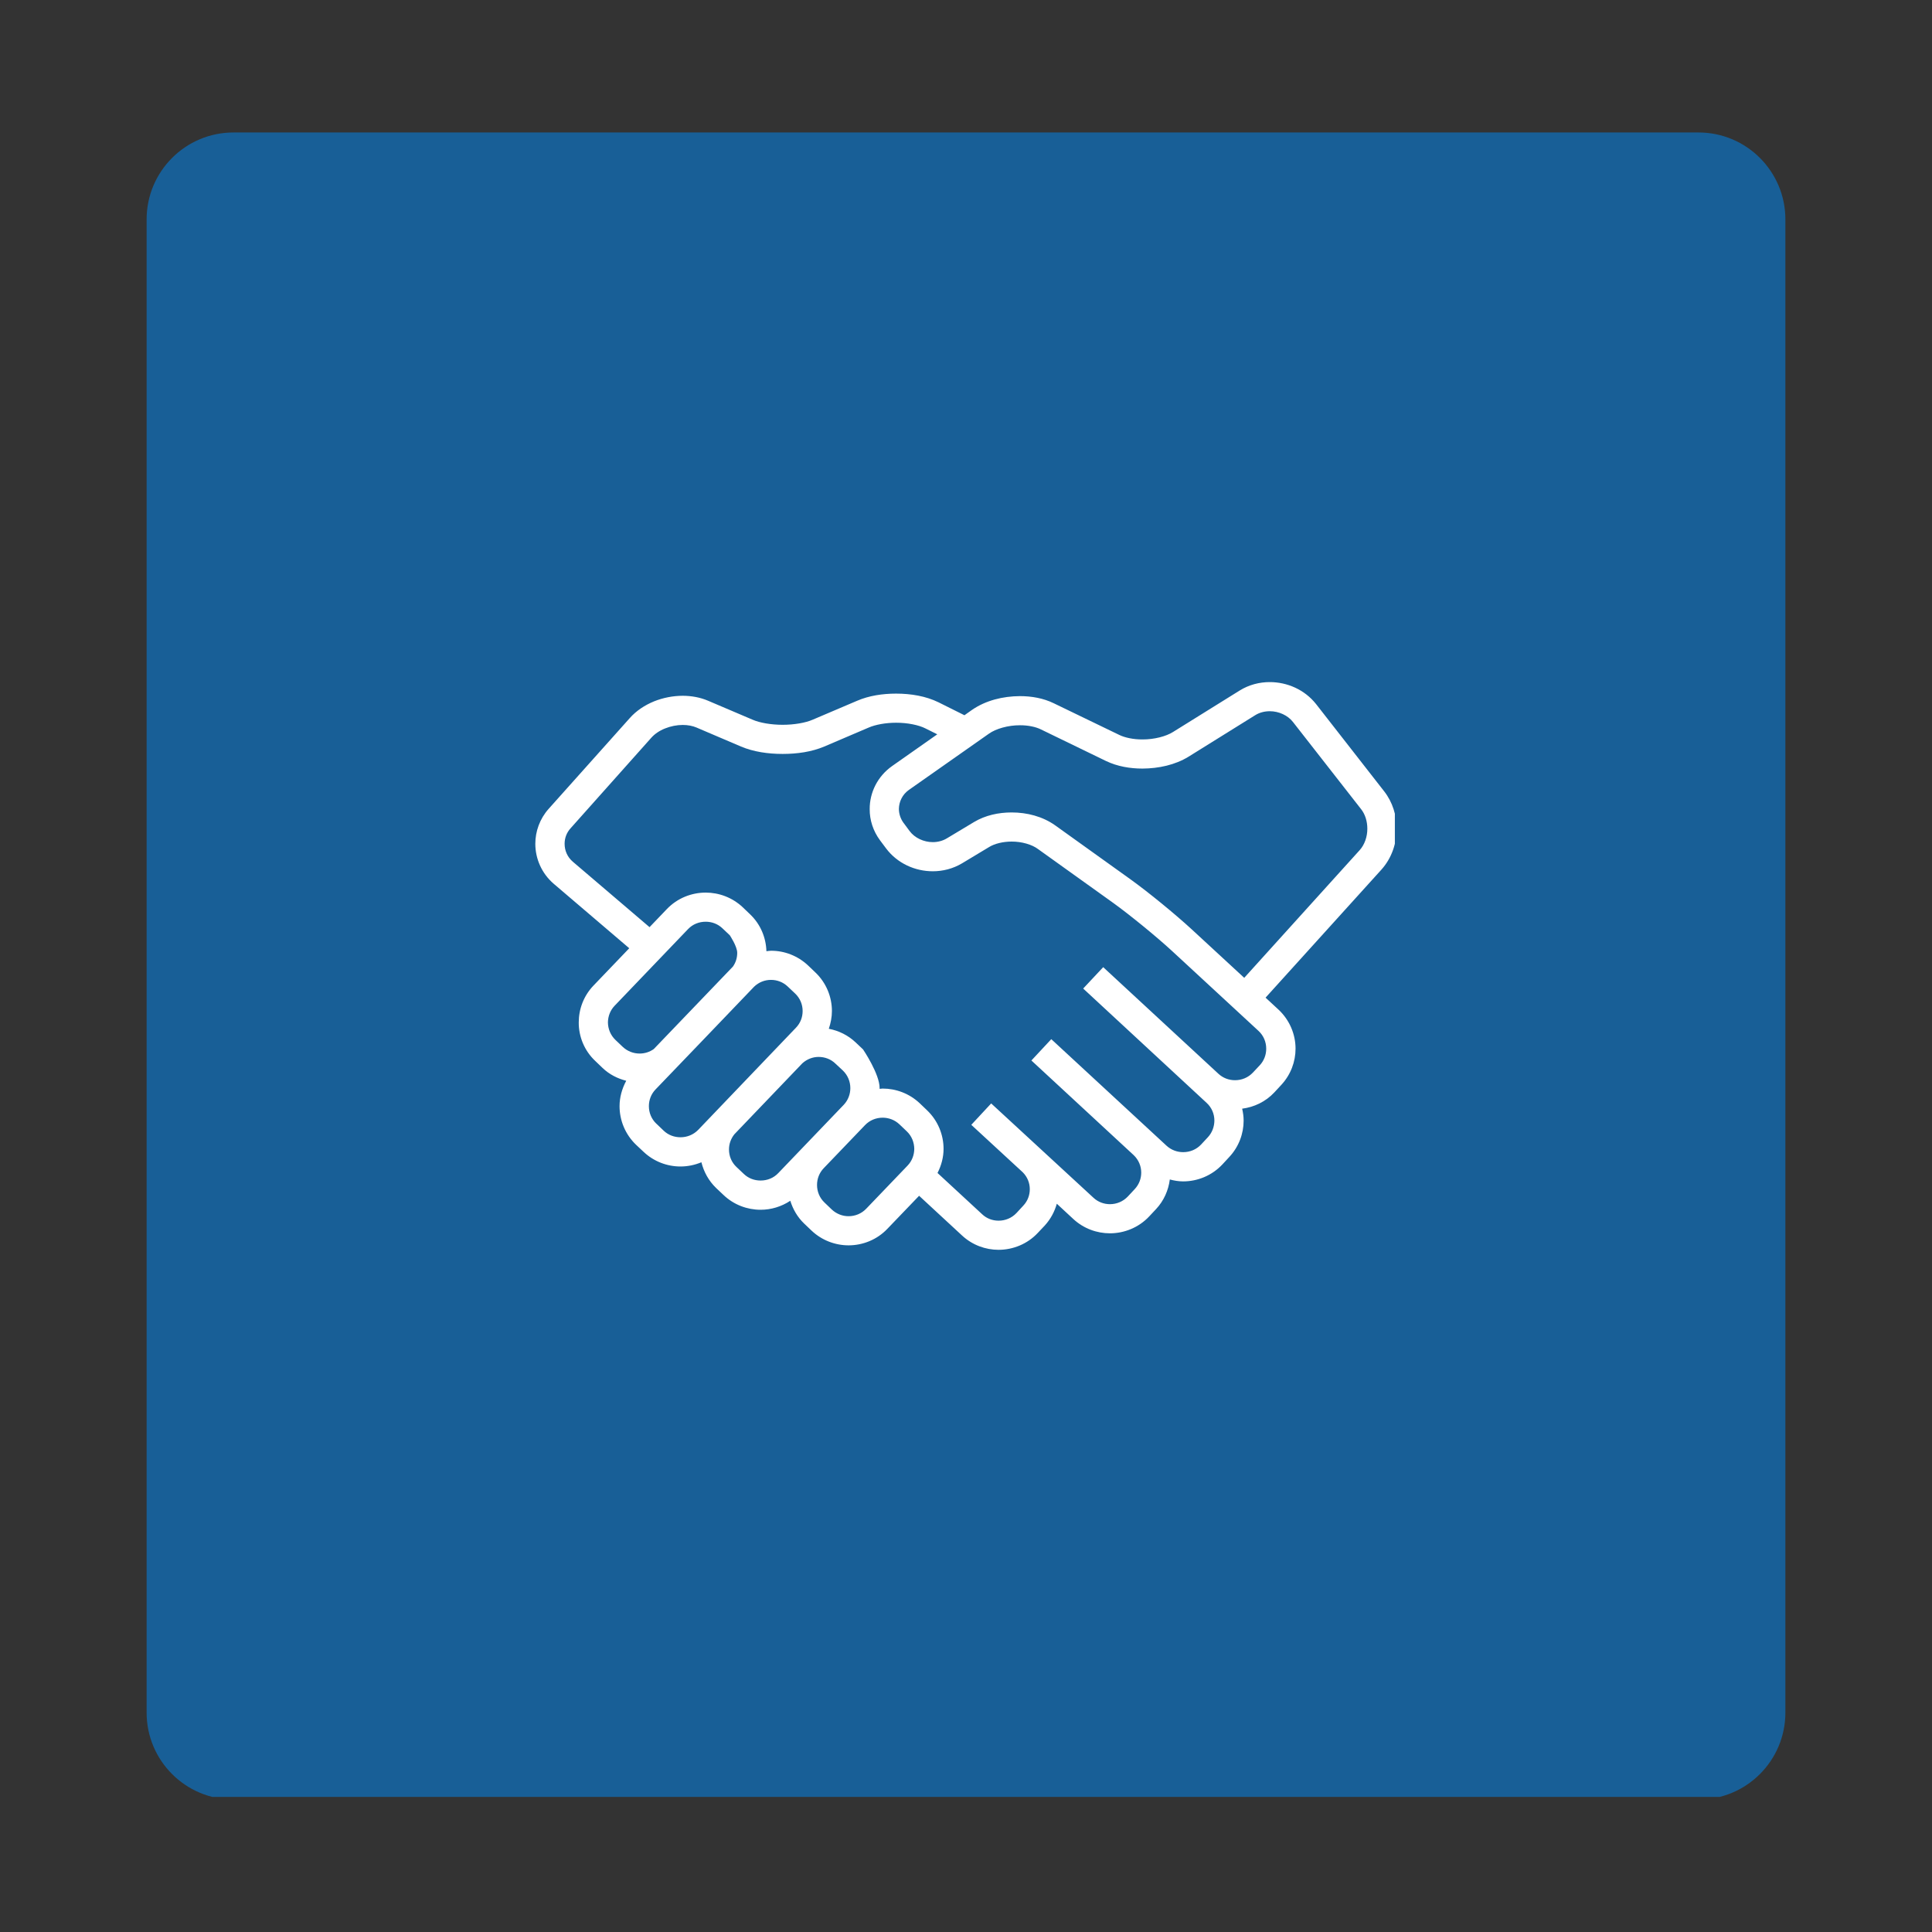 <svg xmlns="http://www.w3.org/2000/svg" xmlns:xlink="http://www.w3.org/1999/xlink" width="200" zoomAndPan="magnify" viewBox="0 0 150 150" height="200" preserveAspectRatio="xMidYMid meet" version="1.0"><rect x="0" y="0" width="150" height="150" fill="#333333" stroke="none"/><defs><clipPath id="1217651f36"><path d="M 11.383 10.285 L 138.617 10.285 L 138.617 140 L 11.383 140 Z M 11.383 10.285 " clip-rule="nonzero"/></clipPath><clipPath id="404afd475a"><path d="M 18.133 10.285 L 131.867 10.285 C 135.598 10.285 138.617 13.309 138.617 17.035 L 138.617 132.965 C 138.617 136.691 135.598 139.715 131.867 139.715 L 18.133 139.715 C 14.402 139.715 11.383 136.691 11.383 132.965 L 11.383 17.035 C 11.383 13.309 14.402 10.285 18.133 10.285 Z M 18.133 10.285 " clip-rule="nonzero"/></clipPath><clipPath id="7d9900e9f1"><path d="M 41.547 52.961 L 108.297 52.961 L 108.297 97.211 L 41.547 97.211 Z M 41.547 52.961 " clip-rule="nonzero"/></clipPath></defs><g clip-path="url(#1217651f36)"><g clip-path="url(#404afd475a)"><path fill="#185f97" d="M 11.383 10.285 L 138.617 10.285 L 138.617 139.512 L 11.383 139.512 Z M 11.383 10.285 " fill-opacity="1" fill-rule="nonzero"/></g></g><g clip-path="url(#7d9900e9f1)"><path fill="#ffffff" d="M 105.566 66.004 L 96.602 75.918 L 92.527 72.156 C 91.25 70.98 89.148 69.258 87.742 68.25 L 81.926 64.082 C 80.941 63.383 79.734 63.078 78.543 63.078 C 77.527 63.078 76.5 63.297 75.621 63.824 L 73.52 65.086 C 73.199 65.281 72.816 65.383 72.422 65.383 C 71.719 65.383 71.012 65.055 70.617 64.516 L 70.16 63.898 L 70.152 63.891 C 69.91 63.559 69.797 63.191 69.789 62.812 C 69.797 62.242 70.059 61.688 70.566 61.328 L 76.777 56.965 C 77.316 56.578 78.273 56.305 79.184 56.309 C 79.812 56.305 80.418 56.43 80.828 56.637 L 85.883 59.09 C 86.746 59.5 87.719 59.672 88.703 59.672 C 89.957 59.664 91.234 59.391 92.277 58.75 L 97.449 55.531 C 97.777 55.324 98.172 55.219 98.59 55.219 C 99.285 55.219 99.984 55.539 100.383 56.051 L 105.68 62.828 C 105.988 63.219 106.16 63.766 106.16 64.336 C 106.164 64.973 105.938 65.594 105.566 66.004 Z M 97.812 82.703 L 97.277 83.273 C 96.902 83.668 96.406 83.867 95.887 83.867 C 95.418 83.867 94.961 83.703 94.602 83.371 L 85.652 75.09 L 84.098 76.75 L 93.68 85.625 C 94.082 85.992 94.285 86.492 94.285 87.008 C 94.277 87.473 94.117 87.93 93.781 88.293 L 93.254 88.859 C 92.879 89.258 92.375 89.453 91.863 89.453 C 91.395 89.453 90.938 89.289 90.574 88.957 L 81.621 80.68 L 80.078 82.336 L 88.023 89.688 C 88.406 90.055 88.605 90.543 88.605 91.039 C 88.605 91.508 88.438 91.961 88.098 92.324 L 87.57 92.891 C 87.195 93.289 86.691 93.492 86.176 93.492 C 85.707 93.492 85.25 93.324 84.895 92.992 L 76.957 85.672 L 76.957 85.668 L 75.414 87.328 L 75.441 87.359 L 79.414 91.023 C 79.77 91.383 79.953 91.848 79.953 92.328 C 79.953 92.793 79.789 93.242 79.449 93.605 L 78.922 94.176 C 78.547 94.574 78.047 94.773 77.531 94.773 C 77.062 94.773 76.605 94.609 76.25 94.27 L 72.789 91.07 C 73.09 90.48 73.258 89.84 73.258 89.199 C 73.258 88.105 72.824 87.008 71.969 86.195 L 71.406 85.656 C 70.598 84.895 69.559 84.516 68.531 84.516 C 68.449 84.516 68.371 84.535 68.293 84.539 C 68.293 84.523 68.293 84.496 68.293 84.48 C 68.301 83.387 67.008 81.477 67.008 81.477 L 66.441 80.941 C 65.844 80.371 65.105 80.016 64.348 79.875 C 64.5 79.43 64.59 78.965 64.59 78.496 C 64.59 77.41 64.156 76.305 63.301 75.496 L 62.738 74.957 C 61.93 74.199 60.891 73.812 59.863 73.816 C 59.746 73.816 59.625 73.84 59.504 73.852 C 59.473 72.801 59.051 71.758 58.23 70.98 L 57.668 70.441 C 56.859 69.68 55.82 69.301 54.793 69.301 C 53.695 69.301 52.59 69.727 51.773 70.582 L 50.43 71.984 L 44.477 66.906 C 44.047 66.539 43.836 66.035 43.836 65.512 C 43.836 65.078 43.984 64.652 44.305 64.301 L 50.578 57.266 C 50.828 56.988 51.195 56.73 51.629 56.559 C 52.062 56.383 52.551 56.285 53.008 56.285 C 53.41 56.285 53.785 56.359 54.082 56.488 L 57.531 57.961 C 58.504 58.371 59.633 58.535 60.766 58.535 C 61.902 58.535 63.027 58.371 63.996 57.961 L 67.445 56.488 C 67.973 56.258 68.773 56.113 69.57 56.113 C 70.457 56.109 71.34 56.293 71.852 56.555 C 72.176 56.715 72.484 56.867 72.77 57.012 L 69.258 59.48 C 68.129 60.277 67.516 61.539 67.523 62.816 C 67.516 63.66 67.785 64.516 68.328 65.246 L 68.793 65.867 C 69.672 67.039 71.051 67.645 72.422 67.645 C 73.199 67.645 73.988 67.449 74.695 67.027 L 76.797 65.762 C 77.223 65.5 77.871 65.34 78.543 65.34 C 79.324 65.336 80.121 65.566 80.594 65.922 L 86.414 70.09 C 87.703 71.016 89.809 72.738 90.977 73.816 L 97.711 80.039 C 98.109 80.406 98.309 80.906 98.309 81.422 C 98.309 81.887 98.145 82.344 97.812 82.703 Z M 67.254 93.844 C 66.887 94.227 66.395 94.426 65.883 94.426 C 65.41 94.426 64.945 94.25 64.578 93.906 L 64.016 93.367 C 63.629 93 63.434 92.508 63.434 92 C 63.434 91.527 63.605 91.062 63.949 90.703 L 67.156 87.359 C 67.523 86.973 68.02 86.777 68.527 86.777 C 69 86.777 69.469 86.949 69.832 87.293 L 70.402 87.836 C 70.789 88.203 70.977 88.695 70.984 89.199 C 70.977 89.676 70.812 90.133 70.461 90.5 Z M 59.051 91.656 C 58.574 91.656 58.113 91.492 57.746 91.141 L 57.18 90.605 C 56.789 90.238 56.598 89.746 56.598 89.242 C 56.598 88.82 56.742 88.41 57.016 88.066 L 62.297 82.551 C 62.656 82.23 63.102 82.059 63.562 82.059 C 64.043 82.062 64.508 82.23 64.867 82.582 L 65.438 83.113 C 65.824 83.484 66.02 83.977 66.02 84.48 C 66.02 84.953 65.848 85.418 65.504 85.781 L 60.422 91.082 C 60.055 91.469 59.562 91.656 59.051 91.656 Z M 52.836 88.297 C 52.359 88.297 51.891 88.133 51.527 87.785 L 50.965 87.246 L 50.961 87.246 C 50.574 86.879 50.379 86.387 50.379 85.883 C 50.379 85.406 50.551 84.941 50.898 84.582 C 50.898 84.582 58.488 76.684 58.547 76.609 C 58.91 76.258 59.379 76.078 59.859 76.078 C 60.332 76.078 60.801 76.25 61.164 76.598 L 61.734 77.137 C 62.121 77.504 62.316 77.992 62.316 78.496 C 62.316 78.973 62.145 79.434 61.793 79.797 L 54.207 87.723 C 53.832 88.105 53.34 88.297 52.836 88.297 Z M 47.789 80.746 C 47.398 80.371 47.207 79.887 47.199 79.379 C 47.207 78.906 47.375 78.441 47.723 78.082 L 53.418 72.137 C 53.785 71.75 54.285 71.562 54.789 71.562 C 55.262 71.562 55.727 71.727 56.094 72.078 L 56.66 72.613 C 56.66 72.613 57.238 73.473 57.238 73.977 C 57.238 74.359 57.129 74.727 56.902 75.047 C 56.883 75.062 50.762 81.445 50.762 81.445 C 50.438 81.68 50.051 81.797 49.66 81.797 C 49.184 81.797 48.723 81.625 48.352 81.281 Z M 108.434 64.336 C 108.434 63.32 108.129 62.289 107.469 61.441 L 102.176 54.66 C 101.285 53.539 99.938 52.961 98.59 52.957 C 97.781 52.957 96.969 53.164 96.246 53.613 L 91.078 56.828 C 90.531 57.176 89.602 57.414 88.703 57.41 C 88.004 57.414 87.328 57.273 86.883 57.051 L 81.816 54.602 C 81.004 54.207 80.098 54.047 79.184 54.047 C 77.871 54.055 76.539 54.375 75.465 55.117 L 74.879 55.531 C 74.402 55.297 73.684 54.934 72.867 54.527 C 71.887 54.047 70.734 53.852 69.57 53.852 C 68.52 53.852 67.469 54.012 66.551 54.406 L 63.102 55.875 C 62.543 56.121 61.652 56.273 60.766 56.273 C 59.875 56.273 58.984 56.121 58.426 55.875 L 54.977 54.406 C 54.348 54.137 53.672 54.023 53.008 54.02 C 52.242 54.023 51.477 54.172 50.77 54.457 C 50.062 54.75 49.402 55.176 48.883 55.766 L 42.602 62.793 C 41.906 63.57 41.562 64.551 41.562 65.512 C 41.562 66.664 42.055 67.816 42.996 68.621 L 48.855 73.621 L 46.078 76.52 C 45.312 77.32 44.934 78.352 44.934 79.379 C 44.926 80.465 45.359 81.57 46.223 82.379 L 46.785 82.918 C 47.312 83.422 47.953 83.742 48.621 83.91 C 48.289 84.527 48.102 85.203 48.102 85.883 C 48.102 86.973 48.535 88.07 49.391 88.887 L 49.957 89.418 C 50.762 90.184 51.801 90.566 52.836 90.566 C 53.387 90.566 53.938 90.453 54.457 90.238 C 54.641 90.977 55.02 91.68 55.609 92.246 L 56.176 92.781 C 56.98 93.547 58.023 93.926 59.051 93.926 C 59.859 93.926 60.664 93.688 61.359 93.227 C 61.562 93.883 61.914 94.5 62.441 95.004 L 63.012 95.547 C 63.812 96.305 64.855 96.688 65.883 96.688 C 66.977 96.688 68.086 96.258 68.898 95.402 L 71.359 92.84 L 74.695 95.926 C 75.496 96.668 76.516 97.035 77.527 97.035 C 78.641 97.035 79.766 96.59 80.578 95.719 L 81.117 95.148 C 81.574 94.648 81.879 94.066 82.051 93.457 L 83.336 94.648 C 84.141 95.391 85.168 95.754 86.176 95.754 C 87.285 95.754 88.414 95.309 89.227 94.438 L 89.762 93.867 C 90.371 93.215 90.719 92.398 90.824 91.574 C 91.164 91.664 91.508 91.723 91.855 91.723 C 92.973 91.723 94.094 91.277 94.914 90.398 L 95.441 89.828 C 96.184 89.035 96.555 88.012 96.555 87.008 C 96.555 86.695 96.512 86.387 96.441 86.078 C 97.367 85.957 98.258 85.543 98.941 84.812 L 99.469 84.242 C 100.215 83.445 100.586 82.426 100.586 81.418 C 100.586 80.312 100.133 79.195 99.254 78.379 L 98.258 77.457 L 107.25 67.52 C 108.059 66.621 108.434 65.469 108.434 64.336 " fill-opacity="1" fill-rule="nonzero"/></g></svg>